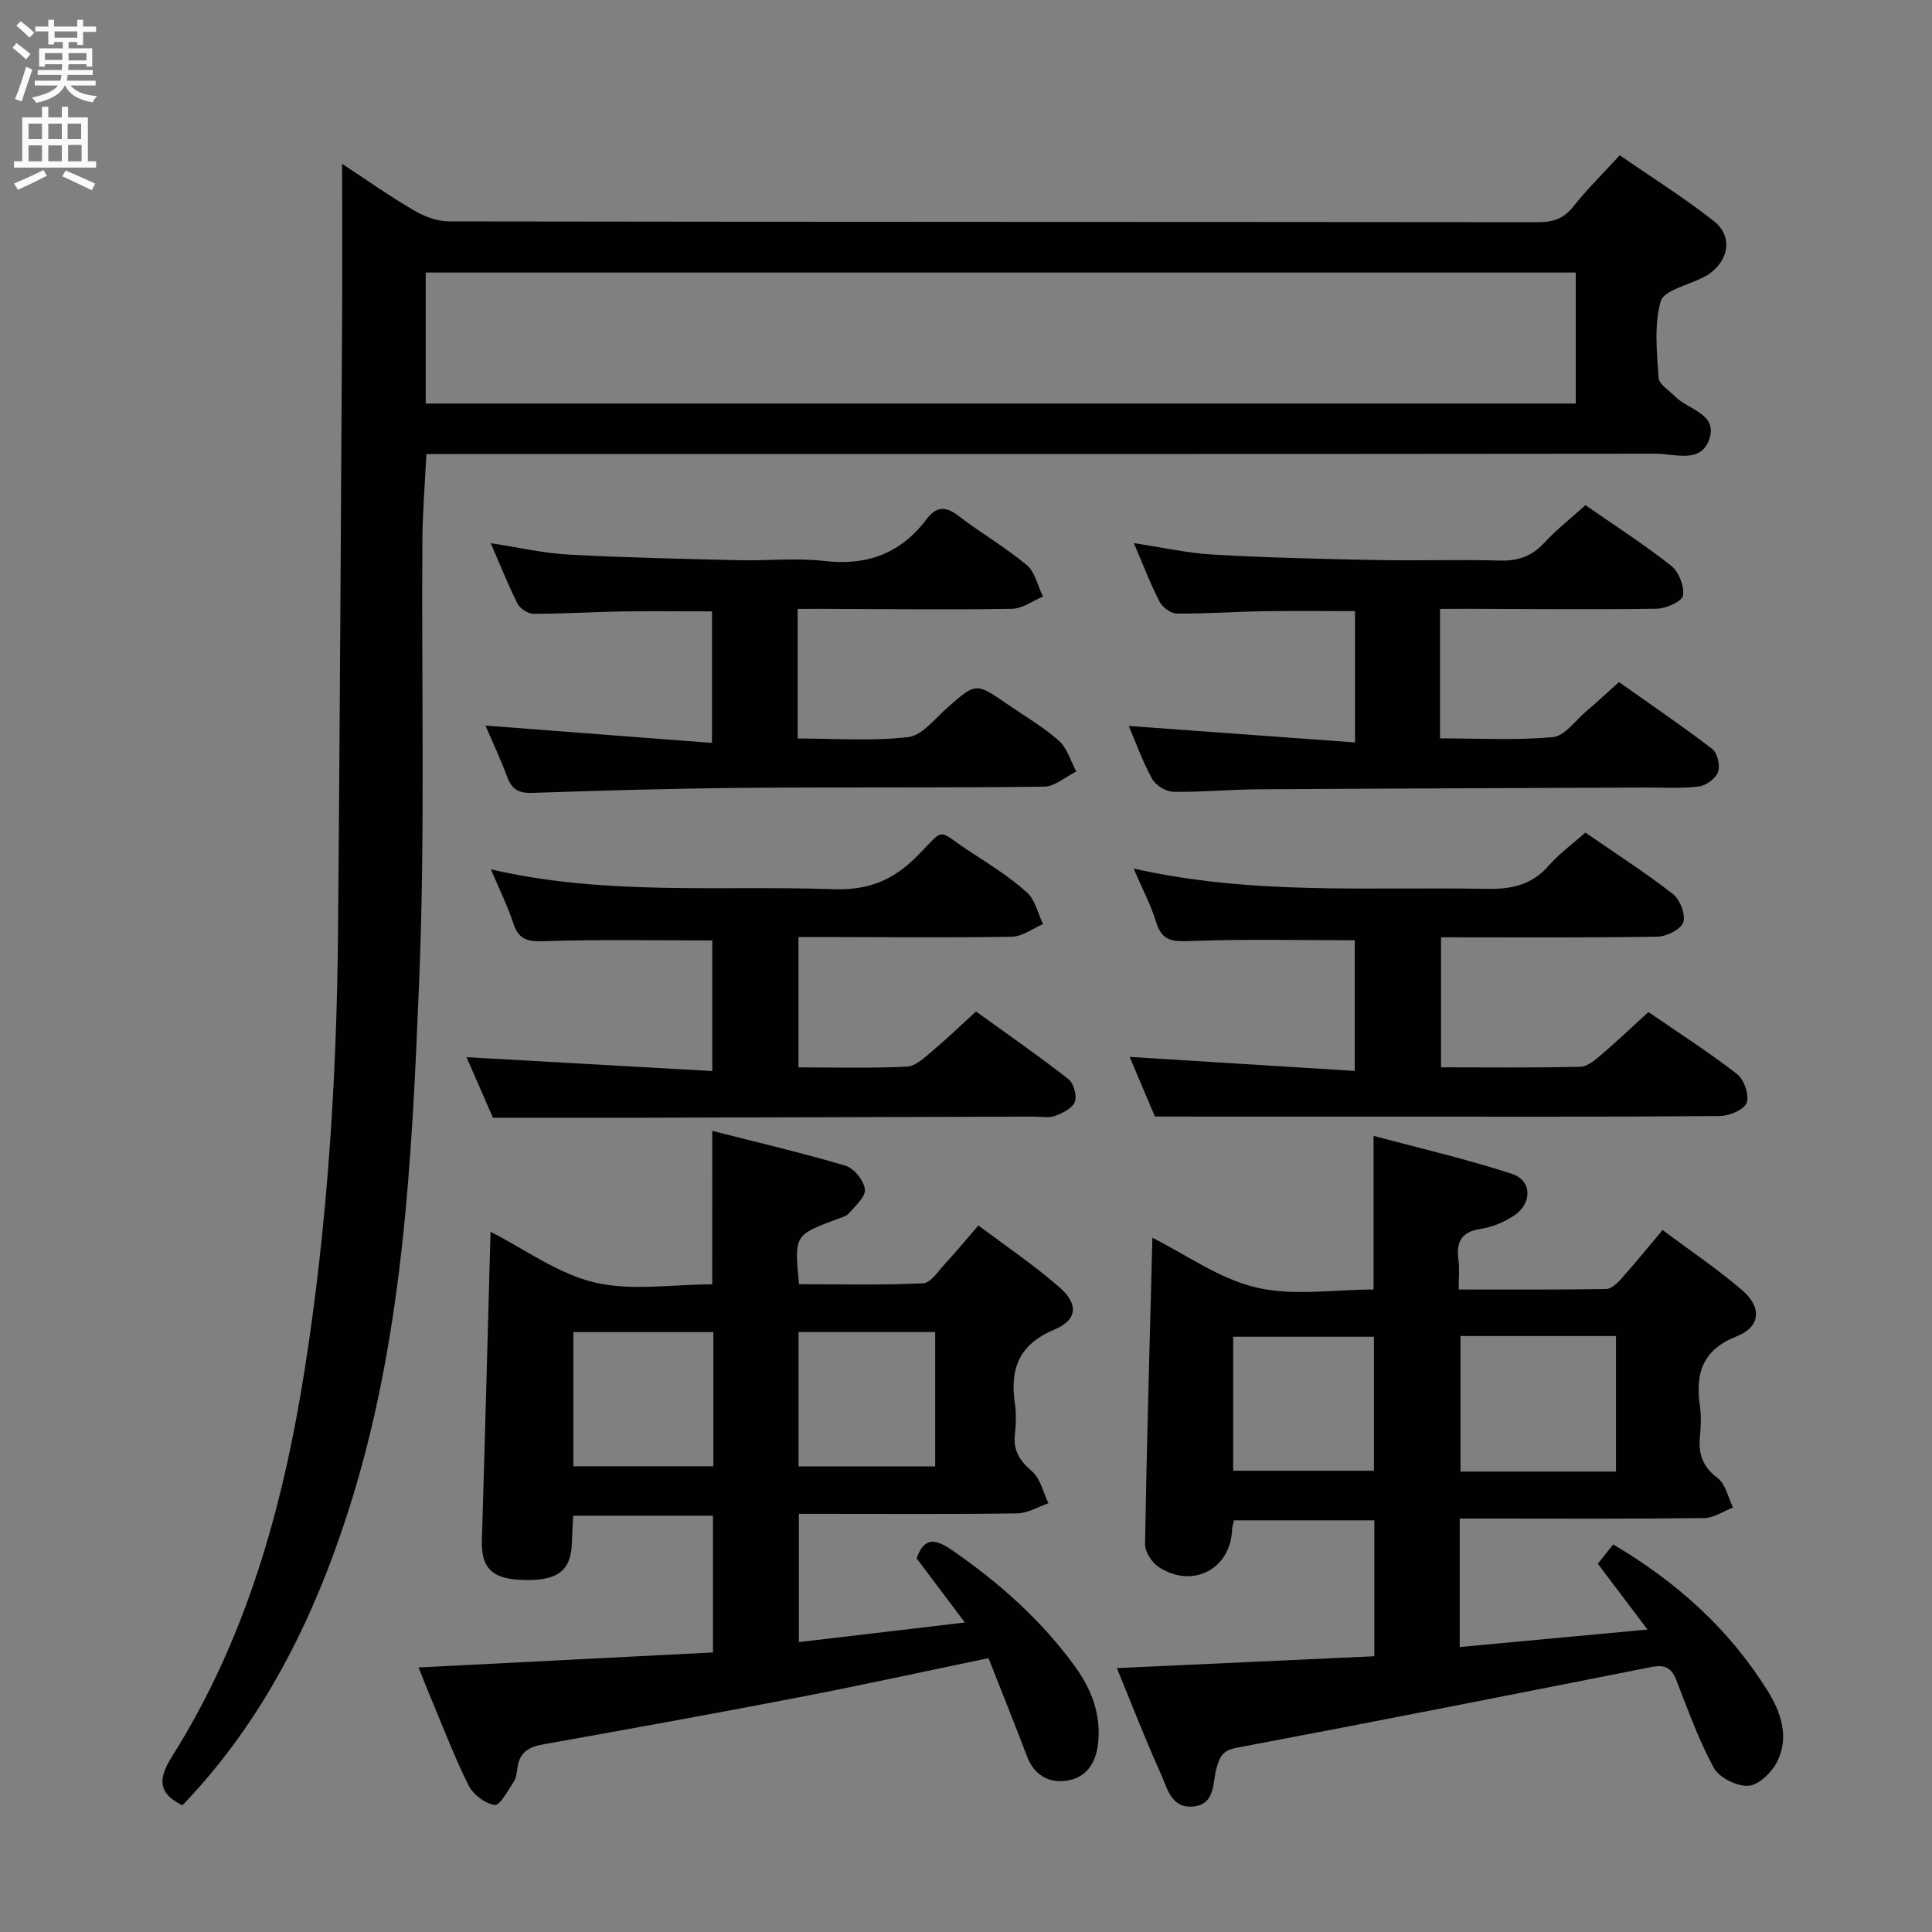 <svg enable-background="new 0 0 400 400" viewBox="0 0 400 400" xmlns="http://www.w3.org/2000/svg"><rect x="0" y="0" width="400" height="400" fill="#808080" stroke="none"/><g fill="#010104"><path d="m70.83 33.92c4.86 3.19 9.73 6.63 14.85 9.63 2.17 1.27 4.87 2.29 7.33 2.29 75.16.12 150.33.08 225.49.16 3.11 0 5.28-.75 7.25-3.25 2.77-3.51 5.99-6.66 9.6-10.6 6.51 4.5 13.24 8.71 19.44 13.59 3.98 3.14 3.23 7.98-.91 10.98-.4.29-.87.49-1.31.72-3.05 1.61-8.1 2.66-8.74 4.95-1.4 4.94-.78 10.54-.44 15.84.09 1.35 2.19 2.6 3.41 3.85 2.7 2.77 8.91 3.57 7.08 8.89-1.75 5.08-7.2 2.96-11.06 2.96-82.84.09-165.67.07-248.5.07-1.96 0-3.92 0-6.04 0-.3 6.26-.79 12.03-.83 17.8-.21 30.49.58 61.03-.67 91.48-1.52 36.98-3.25 74.13-14.74 109.8-7.25 22.52-17.67 43.41-34.29 60.7-4.99-2.48-5.1-5.41-2.16-10.08 15.43-24.47 23-51.66 27.47-80 4.75-30.15 6.66-60.46 6.93-90.92.37-42.47.59-84.95.84-127.42.05-10.29 0-20.6 0-31.44zm17.31 49.63h238.1c0-9.3 0-18.22 0-27.12-79.56 0-158.76 0-238.1 0z"/><path d="m284.38 266.98c0-10.62 0-20.69 0-31.82 9.71 2.61 19.34 4.83 28.69 7.89 4.15 1.36 4.18 6.13.39 8.63-2.02 1.33-4.47 2.39-6.85 2.74-4.1.6-5.17 2.74-4.65 6.48.25 1.78.04 3.62.04 6.08 10.36 0 20.45.06 30.54-.1 1.06-.02 2.29-1.18 3.11-2.11 2.77-3.1 5.39-6.33 8.57-10.11 5.56 4.17 11.31 8.02 16.52 12.5 4.06 3.49 3.76 7.56-1.11 9.48-7.16 2.83-8.64 7.65-7.69 14.37.3 2.12.22 4.34.01 6.49-.35 3.58.6 6.21 3.68 8.53 1.65 1.24 2.16 4.01 3.18 6.09-2 .76-3.99 2.16-6 2.18-14.99.19-29.98.1-44.98.1-1.79 0-3.58 0-5.61 0v26.6c12.61-1.17 25.04-2.33 38.88-3.62-3.73-4.93-6.84-9.05-10.29-13.62.87-1.09 1.95-2.44 3.18-4 13.22 7.79 24.08 17.6 32.04 30.41 2.79 4.5 4.43 9.6 1.88 14.63-1.11 2.19-3.81 4.8-5.92 4.93-2.39.14-6.06-1.68-7.18-3.74-3.16-5.8-5.38-12.12-7.81-18.3-.98-2.48-2.46-3.07-5-2.57-28.63 5.66-57.26 11.32-85.93 16.73-2.98.56-3.54 1.82-4.23 4.34-.81 2.93-.21 7.35-4.74 7.82-4.65.48-5.44-3.86-6.79-6.83-3.2-7.07-5.99-14.33-9.07-21.82 18.04-.83 35.54-1.63 53.3-2.45 0-9.61 0-18.69 0-28.14-9.7 0-19.28 0-29.05 0-.15.69-.37 1.3-.4 1.91-.31 8.23-8.23 12.36-15.24 7.72-1.4-.93-2.8-3.13-2.78-4.72.36-21.06.97-42.12 1.52-63.42 7 3.5 13.87 8.52 21.5 10.3 7.7 1.82 16.13.42 24.29.42zm50.19 37.7c0-9.6 0-18.93 0-28.07-11.02 0-21.61 0-32.19 0v28.07zm-79.25-.18h29.14c0-9.49 0-18.54 0-27.74-9.93 0-19.48 0-29.14 0z"/><path d="m147.47 234.14c9.38 2.39 18.56 4.53 27.59 7.21 1.75.52 3.76 3.04 4.01 4.87.2 1.49-1.94 3.4-3.27 4.93-.59.69-1.72.96-2.64 1.31-8.7 3.27-8.7 3.26-7.73 13.42 8.51 0 17.11.22 25.68-.19 1.61-.08 3.19-2.58 4.62-4.12 2.15-2.31 4.15-4.76 6.84-7.86 5.58 4.21 11.43 8.15 16.71 12.75 4.09 3.56 3.82 6.8-1.06 8.85-7.28 3.07-9.15 8.12-8.1 15.25.31 2.12.24 4.34 0 6.49-.36 3.35 1.05 5.43 3.57 7.6 1.73 1.49 2.29 4.34 3.37 6.59-2.14.73-4.27 2.05-6.42 2.09-13.16.2-26.32.1-39.48.1-1.8 0-3.61 0-5.76 0v26.55c11.24-1.33 22.23-2.63 34.37-4.06-3.63-4.82-6.75-8.97-9.99-13.27 1.45-4.15 3.54-4.31 7.22-1.78 9.69 6.66 18.36 14.34 25.33 23.83 3.53 4.8 5.71 10.08 5.01 16.29-.47 4.17-2.51 7.12-6.55 7.69-3.7.52-6.7-1.2-8.16-5.05-2.58-6.8-5.3-13.55-7.97-20.33-13.49 2.8-26.42 5.64-39.41 8.14-17.6 3.39-35.24 6.58-52.88 9.73-2.97.53-4.85 1.72-5.24 4.84-.12.98-.25 2.08-.76 2.86-1.2 1.81-2.86 4.98-3.94 4.83-2-.29-4.5-2.17-5.43-4.06-3.08-6.24-5.56-12.79-8.26-19.22-.63-1.51-1.22-3.03-2.08-5.19 20.5-1.05 40.59-2.07 60.95-3.11 0-9.74 0-18.83 0-28.31-9.42 0-18.85 0-28.94 0-.09 1.83-.22 3.74-.27 5.65-.16 5.89-3.13 8.01-10.7 7.63-5.99-.3-8.1-2.62-7.93-8.23.64-21.12 1.19-42.24 1.79-63.84 7.07 3.6 13.9 8.68 21.51 10.49 7.69 1.83 16.15.4 24.39.4.01-10.52.01-20.58.01-31.77zm-28.76 69.44h28.98c0-9.42 0-18.49 0-27.78-9.77 0-19.29 0-28.98 0zm74.91.03c0-9.61 0-18.53 0-27.82-9.55 0-18.9 0-28.29 0v27.82z"/><path d="m239.12 231.17c-1.51-3.57-3.44-8.11-5.24-12.35 15.53.97 30.86 1.92 46.6 2.9 0-9.79 0-18.5 0-27.05-11.48 0-22.77-.27-34.02.16-3.65.14-5.88.05-7.08-3.88-1.1-3.59-2.9-6.97-4.68-11.13 24.61 5.57 48.94 3.75 73.15 4.21 5.15.1 9.33-.84 12.83-4.84 2.16-2.47 4.88-4.43 7.55-6.81 6.23 4.3 12.38 8.25 18.13 12.72 1.47 1.14 2.67 4.27 2.14 5.85-.5 1.48-3.47 2.95-5.37 2.98-14.81.24-29.62.13-44.78.13v26.92c9.65 0 19.26.12 28.87-.12 1.54-.04 3.19-1.54 4.52-2.67 3.16-2.69 6.15-5.56 9.54-8.66 6.26 4.3 12.53 8.32 18.39 12.87 1.45 1.13 2.56 4.42 1.94 5.96-.59 1.46-3.64 2.69-5.62 2.71-23.33.18-46.66.12-69.99.12-15.3-.02-30.59-.02-46.88-.02z"/><path d="m102.06 231.41c-1.62-3.71-3.66-8.39-5.47-12.53 16.85.95 33.66 1.9 50.88 2.87 0-9.81 0-18.53 0-27.04-11.56 0-22.96-.23-34.34.14-3.42.11-5.63.05-6.83-3.63-1.18-3.61-2.89-7.04-4.66-11.23 23.8 5.51 47.44 3.29 70.94 4.11 7.1.25 12.24-1.8 17.13-6.69 6.36-6.35 3.83-5.8 11.58-.79 3.91 2.53 7.88 5.06 11.33 8.15 1.7 1.53 2.26 4.33 3.33 6.56-2.15.91-4.28 2.57-6.44 2.61-12.99.23-25.98.08-38.97.06-1.64 0-3.28 0-5.23 0v26.99c7.57 0 15.03.21 22.45-.15 1.82-.09 3.68-1.91 5.27-3.24 2.93-2.45 5.68-5.12 9.04-8.18 6.4 4.62 12.91 9.14 19.15 14.01 1.09.85 1.79 3.44 1.31 4.7-.51 1.33-2.54 2.34-4.12 2.91-1.33.48-2.96.14-4.46.14-27.14.08-54.29.17-81.43.23-9.79.02-19.59 0-30.46 0z"/><path d="m165.15 126.07v26.83c7.72 0 15.38.58 22.87-.29 2.91-.34 5.55-3.83 8.13-6.1 5.91-5.19 5.86-5.25 12.5-.66 3.56 2.46 7.36 4.65 10.57 7.5 1.73 1.54 2.44 4.21 3.62 6.38-2.22 1.09-4.43 3.11-6.67 3.14-20.83.27-41.66.07-62.48.25-14.48.13-28.95.55-43.42 1.04-2.78.1-4.27-.64-5.24-3.26-1.43-3.85-3.19-7.57-4.52-10.68 15.36 1.17 30.87 2.36 46.9 3.59 0-9.8 0-18.5 0-27.23-6.43 0-12.71-.08-18.99.02-5.99.1-11.97.49-17.95.48-1.14 0-2.79-1.06-3.31-2.08-1.94-3.82-3.51-7.83-5.56-12.54 5.81.88 10.94 2.08 16.11 2.36 11.79.64 23.6.88 35.4 1.17 5.83.14 11.73-.53 17.48.15 8.9 1.06 15.91-1.56 21.26-8.66 2.02-2.68 3.91-2.72 6.57-.69 4.62 3.54 9.7 6.48 14.16 10.2 1.73 1.44 2.27 4.31 3.36 6.52-2.14.89-4.27 2.51-6.42 2.54-12.99.21-25.99.05-38.99.01-1.64 0-3.27.01-5.38.01z"/><path d="m298.14 126.07v26.8c7.88 0 15.67.44 23.36-.26 2.45-.22 4.66-3.43 6.92-5.35 2.15-1.82 4.21-3.75 6.77-6.04 6.47 4.58 13.04 9.03 19.32 13.85 1.07.82 1.67 3.44 1.19 4.77-.49 1.34-2.48 2.81-3.97 2.99-3.61.45-7.31.21-10.97.22-26.81.12-53.62.2-80.43.37-5.81.04-11.62.61-17.42.51-1.51-.03-3.64-1.33-4.37-2.66-1.98-3.59-3.36-7.51-4.84-10.97 15.6 1.14 31.03 2.26 46.84 3.41 0-9.89 0-18.45 0-27.18-6.47 0-12.73-.08-18.99.02-5.98.1-11.96.54-17.94.48-1.22-.01-2.94-1.31-3.54-2.47-1.89-3.66-3.36-7.55-5.32-12.11 5.82.87 11.07 2.07 16.37 2.37 11.28.64 22.58.91 33.88 1.13 8.49.17 16.99-.14 25.48.11 3.79.11 6.66-.87 9.25-3.68 2.57-2.78 5.59-5.15 8.52-7.79 6.15 4.27 12.17 8.14 17.76 12.55 1.57 1.24 2.76 4.26 2.43 6.17-.21 1.22-3.51 2.69-5.45 2.72-12.99.2-25.98.05-38.97.02-1.8.01-3.6.02-5.88.02z"/></g><path d="m2.6 9.9.8-1c.9.7 1.9 1.4 2.9 2.3l-.9 1.1c-1.1-1-2-1.8-2.8-2.4zm.5 10.6c.9-2.1 1.6-4.3 2.3-6.7.4.2.8.4 1.3.6-.7 2.1-1.5 4.3-2.2 6.6zm.3-15.2.9-.9c1 .8 2 1.6 2.8 2.4l-1 1c-.9-.9-1.8-1.7-2.7-2.5zm12.6-1.2h1.2v1.4h2.7v1.1h-2.7v2.7h-1.2v-.6h-1.8v1.3h4.9v3.8h-1.2v-.5h-3.7c0 .4-.1.9-.1 1.2h5.1v1h-5.2c0 .5-.1.9-.2 1.2h6v1h-5.2c1.1 1.3 2.9 2 5.5 2.2-.4.4-.7.8-.9 1.3-2.9-.5-4.8-1.6-5.7-3.5h-.1c-.8 1.7-2.7 2.9-5.9 3.6-.2-.4-.6-.8-.9-1.1 2.8-.6 4.6-1.4 5.4-2.5h-4.8v-1h5.3c.1-.3.2-.7.2-1.2h-4.9v-1h5c0-.4 0-.8.1-1.2h-3.6v.5h-1.2v-3.8h4.9v-1.3h-1.8v.5h-1.2v-2.7h-2.7v-1h2.7v-1.4h1.2v1.4h4.8zm-6.7 8.3h3.6c0-.4 0-.9 0-1.4h-3.6zm1.9-4.6h4.8v-1.3h-4.7v1.3zm6.7 3.2h-3.7v1.5h3.7z" fill="#fbfafa"/><path d="m8.7 22.1h1.3v2.2h2.8v-2.2h1.3v2.2h4.1v9.1h1.7v1.3h-17v-1.3h1.7v-9.1h4.1zm.3 13.1.7 1.2c-1.8.9-3.8 1.9-6 2.9-.2-.4-.5-.8-.8-1.3 2.3-1 4.4-1.9 6.1-2.8zm-3.1-6.4h2.8v-3.2h-2.8zm0 4.6h2.8v-3.3h-2.8zm4.1-4.6h2.8v-3.2h-2.8zm0 4.6h2.8v-3.3h-2.8zm3.6 1.9c2.1.9 4.1 1.8 6.1 2.7l-.7 1.4c-2.2-1.1-4.2-2-6.1-2.9zm3.2-9.7h-2.8v3.2h2.8zm-2.7 7.8h2.8v-3.4h-2.8z" fill="#fbfafa"/></svg>